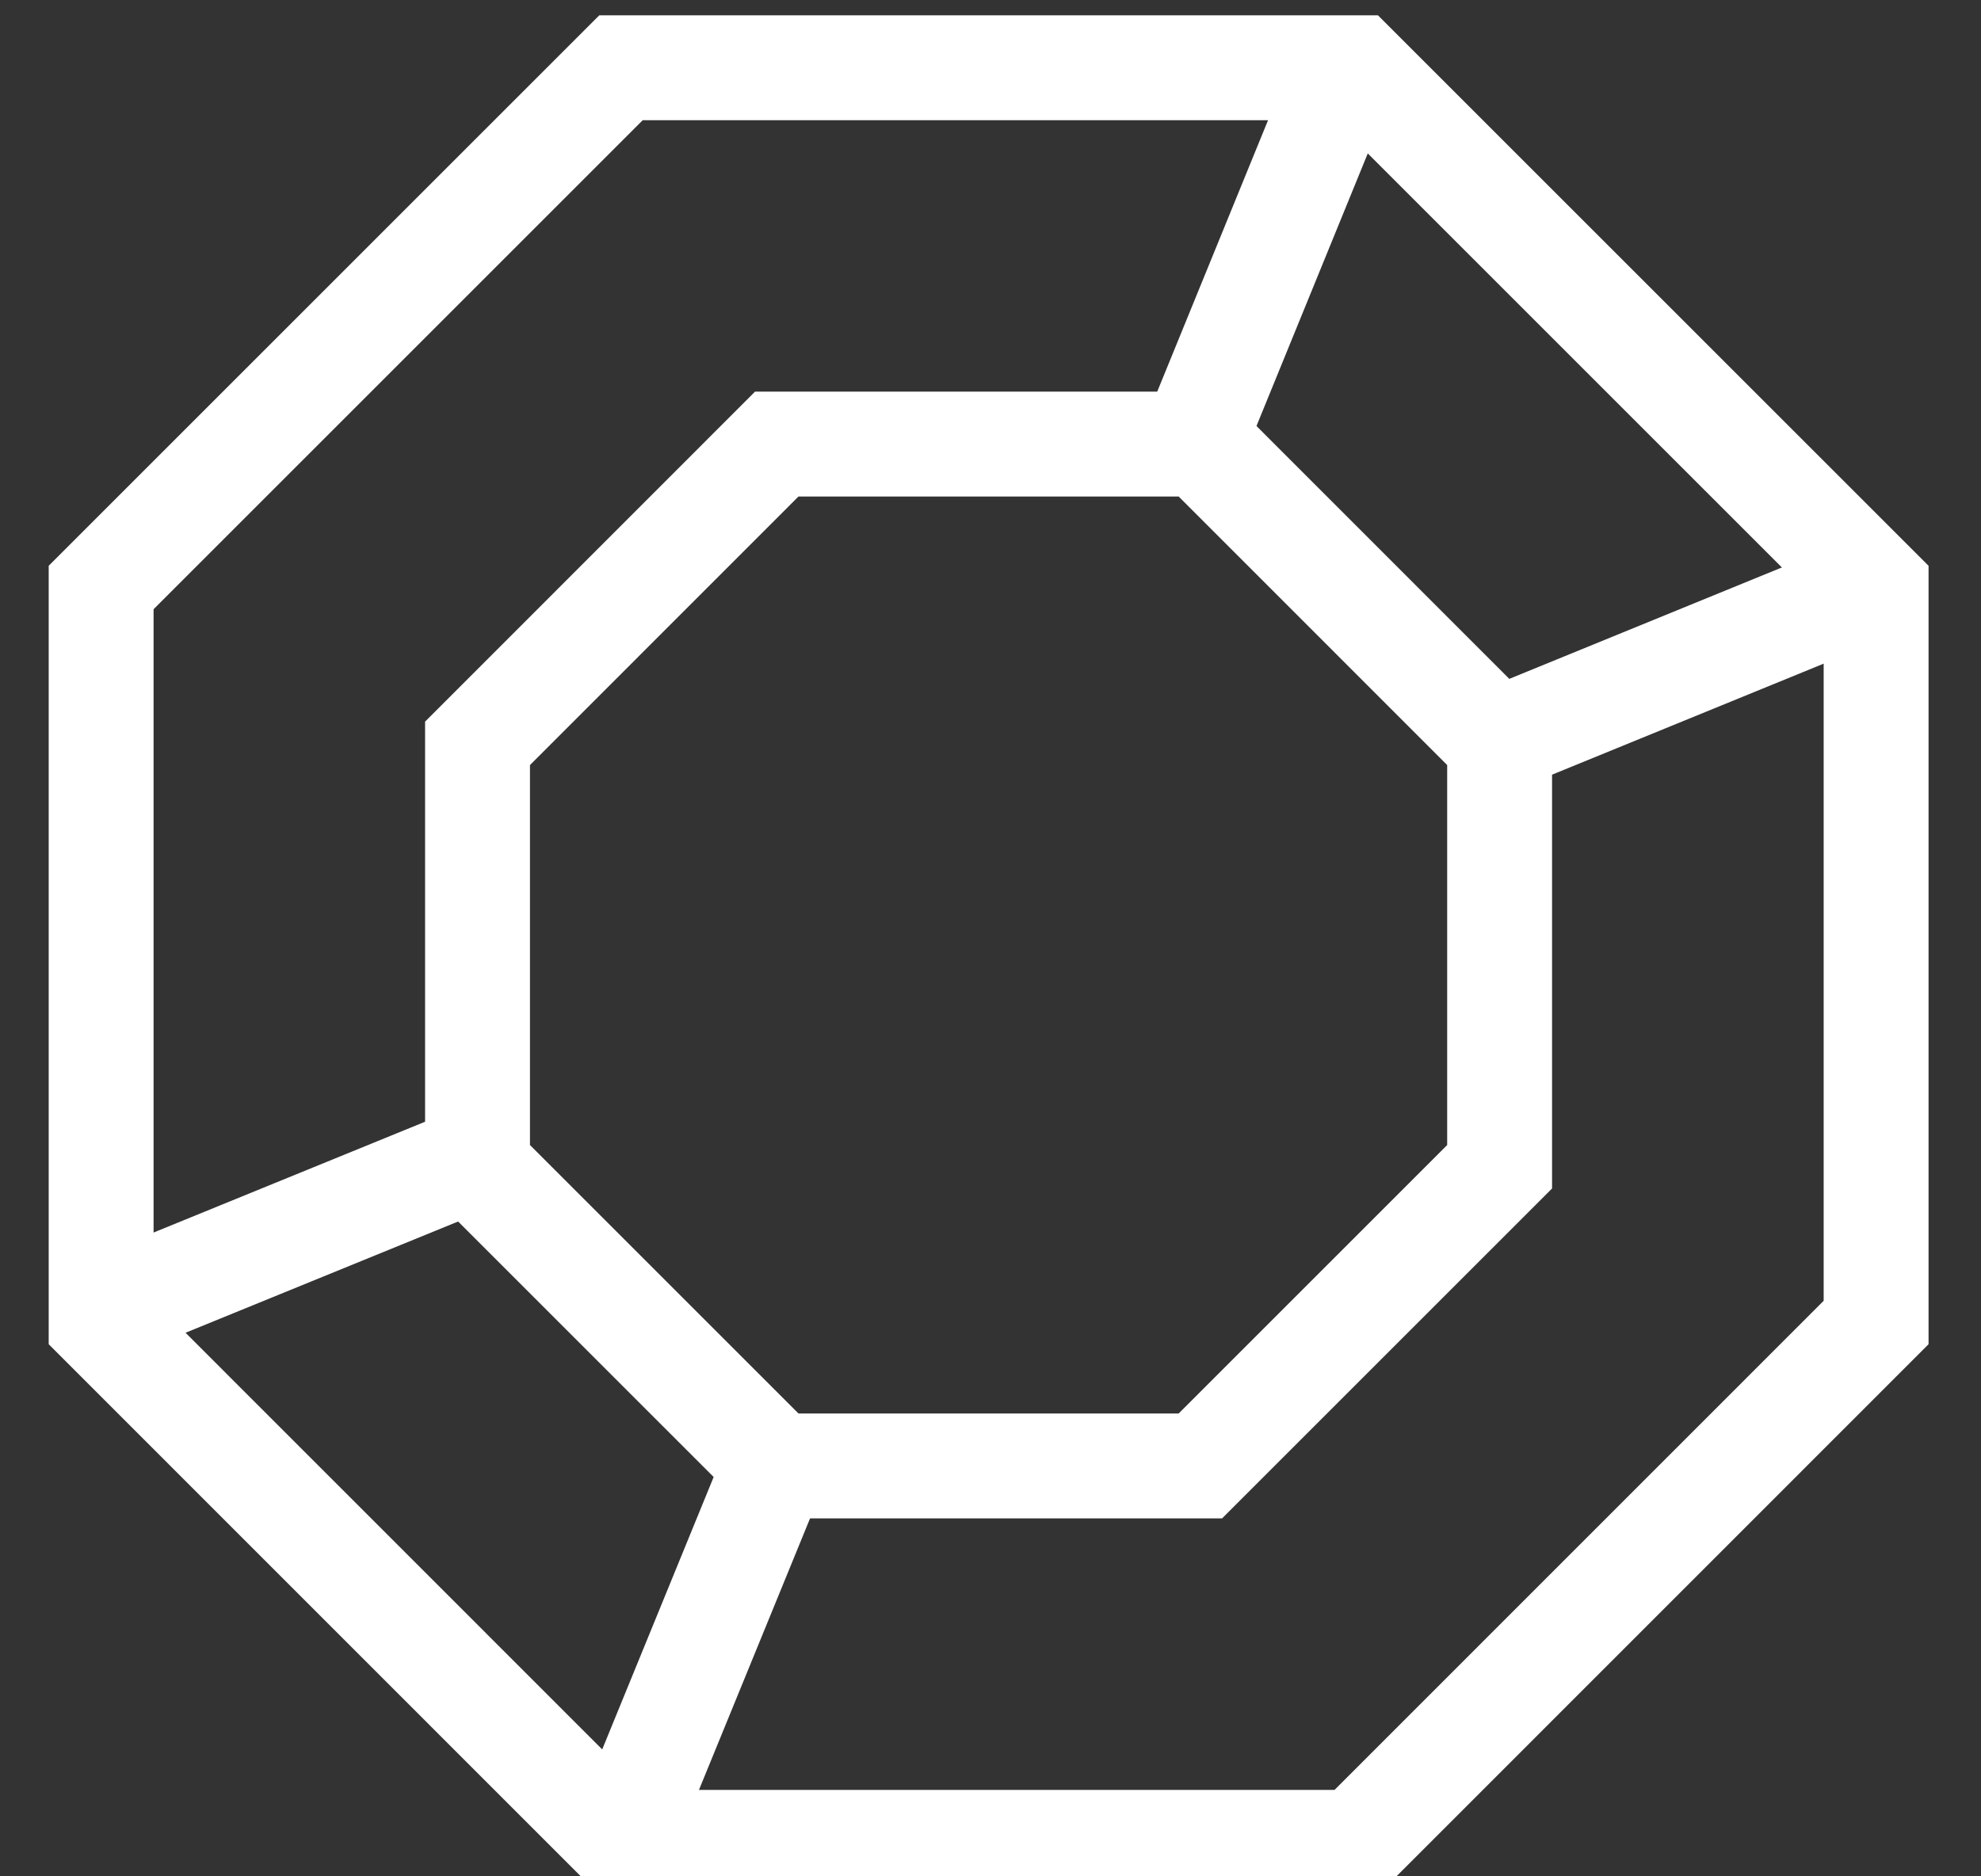 <svg width="19" height="18" viewBox="0 0 19 18" fill="none" xmlns="http://www.w3.org/2000/svg">
<rect x="0" y="0" width="19" height="18" fill="#333333" stroke="none"/>
<path d="M17.994 5.636L13.008 0.65H5.956L0.97 5.636V12.687L5.956 17.674H13.008L17.994 12.687V5.636Z" stroke="url(#paint0_linear_109_420)" stroke-width="1.006" stroke-miterlimit="10"/>
<path d="M14.383 7.131L11.513 4.26H7.45L4.58 7.131V11.193L7.45 14.063H11.513L14.383 11.193V7.131Z" stroke="url(#paint1_linear_109_420)" stroke-width="1.006" stroke-miterlimit="10"/>
<path d="M4.58 11.099L1.373 12.408" stroke="url(#paint2_linear_109_420)" stroke-width="1.006" stroke-miterlimit="10"/>
<path d="M17.538 5.804L14.358 7.104" stroke="url(#paint3_linear_109_420)" stroke-width="1.006" stroke-miterlimit="10"/>
<path d="M6.153 17.189L7.437 14.05" stroke="url(#paint4_linear_109_420)" stroke-width="1.006" stroke-miterlimit="10"/>
<path d="M11.437 4.26L12.758 1.024" stroke="url(#paint5_linear_109_420)" stroke-width="1.006" stroke-miterlimit="10"/>
<defs>
<linearGradient id="paint0_linear_109_420" x1="-4.12" y1="-1.343" x2="26.186" y2="2.393" gradientUnits="userSpaceOnUse">
<stop stop-color="#fff"/>
<stop offset="1" stop-color="#fff"/>
</linearGradient>
<linearGradient id="paint1_linear_109_420" x1="1.649" y1="3.112" x2="19.101" y2="5.264" gradientUnits="userSpaceOnUse">
<stop stop-color="#fff"/>
<stop offset="1" stop-color="#fff"/>
</linearGradient>
<linearGradient id="paint2_linear_109_420" x1="0.414" y1="10.946" x2="5.725" y2="12.55" gradientUnits="userSpaceOnUse">
<stop stop-color="#fff"/>
<stop offset="1" stop-color="#fff"/>
</linearGradient>
<linearGradient id="paint3_linear_109_420" x1="13.407" y1="5.652" x2="18.676" y2="7.241" gradientUnits="userSpaceOnUse">
<stop stop-color="#fff"/>
<stop offset="1" stop-color="#fff"/>
</linearGradient>
<linearGradient id="paint4_linear_109_420" x1="5.77" y1="13.682" x2="8.084" y2="13.799" gradientUnits="userSpaceOnUse">
<stop stop-color="#fff"/>
<stop offset="1" stop-color="#fff"/>
</linearGradient>
<linearGradient id="paint5_linear_109_420" x1="11.042" y1="0.646" x2="13.423" y2="0.766" gradientUnits="userSpaceOnUse">
<stop stop-color="#fff"/>
<stop offset="1" stop-color="#fff"/>
</linearGradient>
</defs>
</svg>
